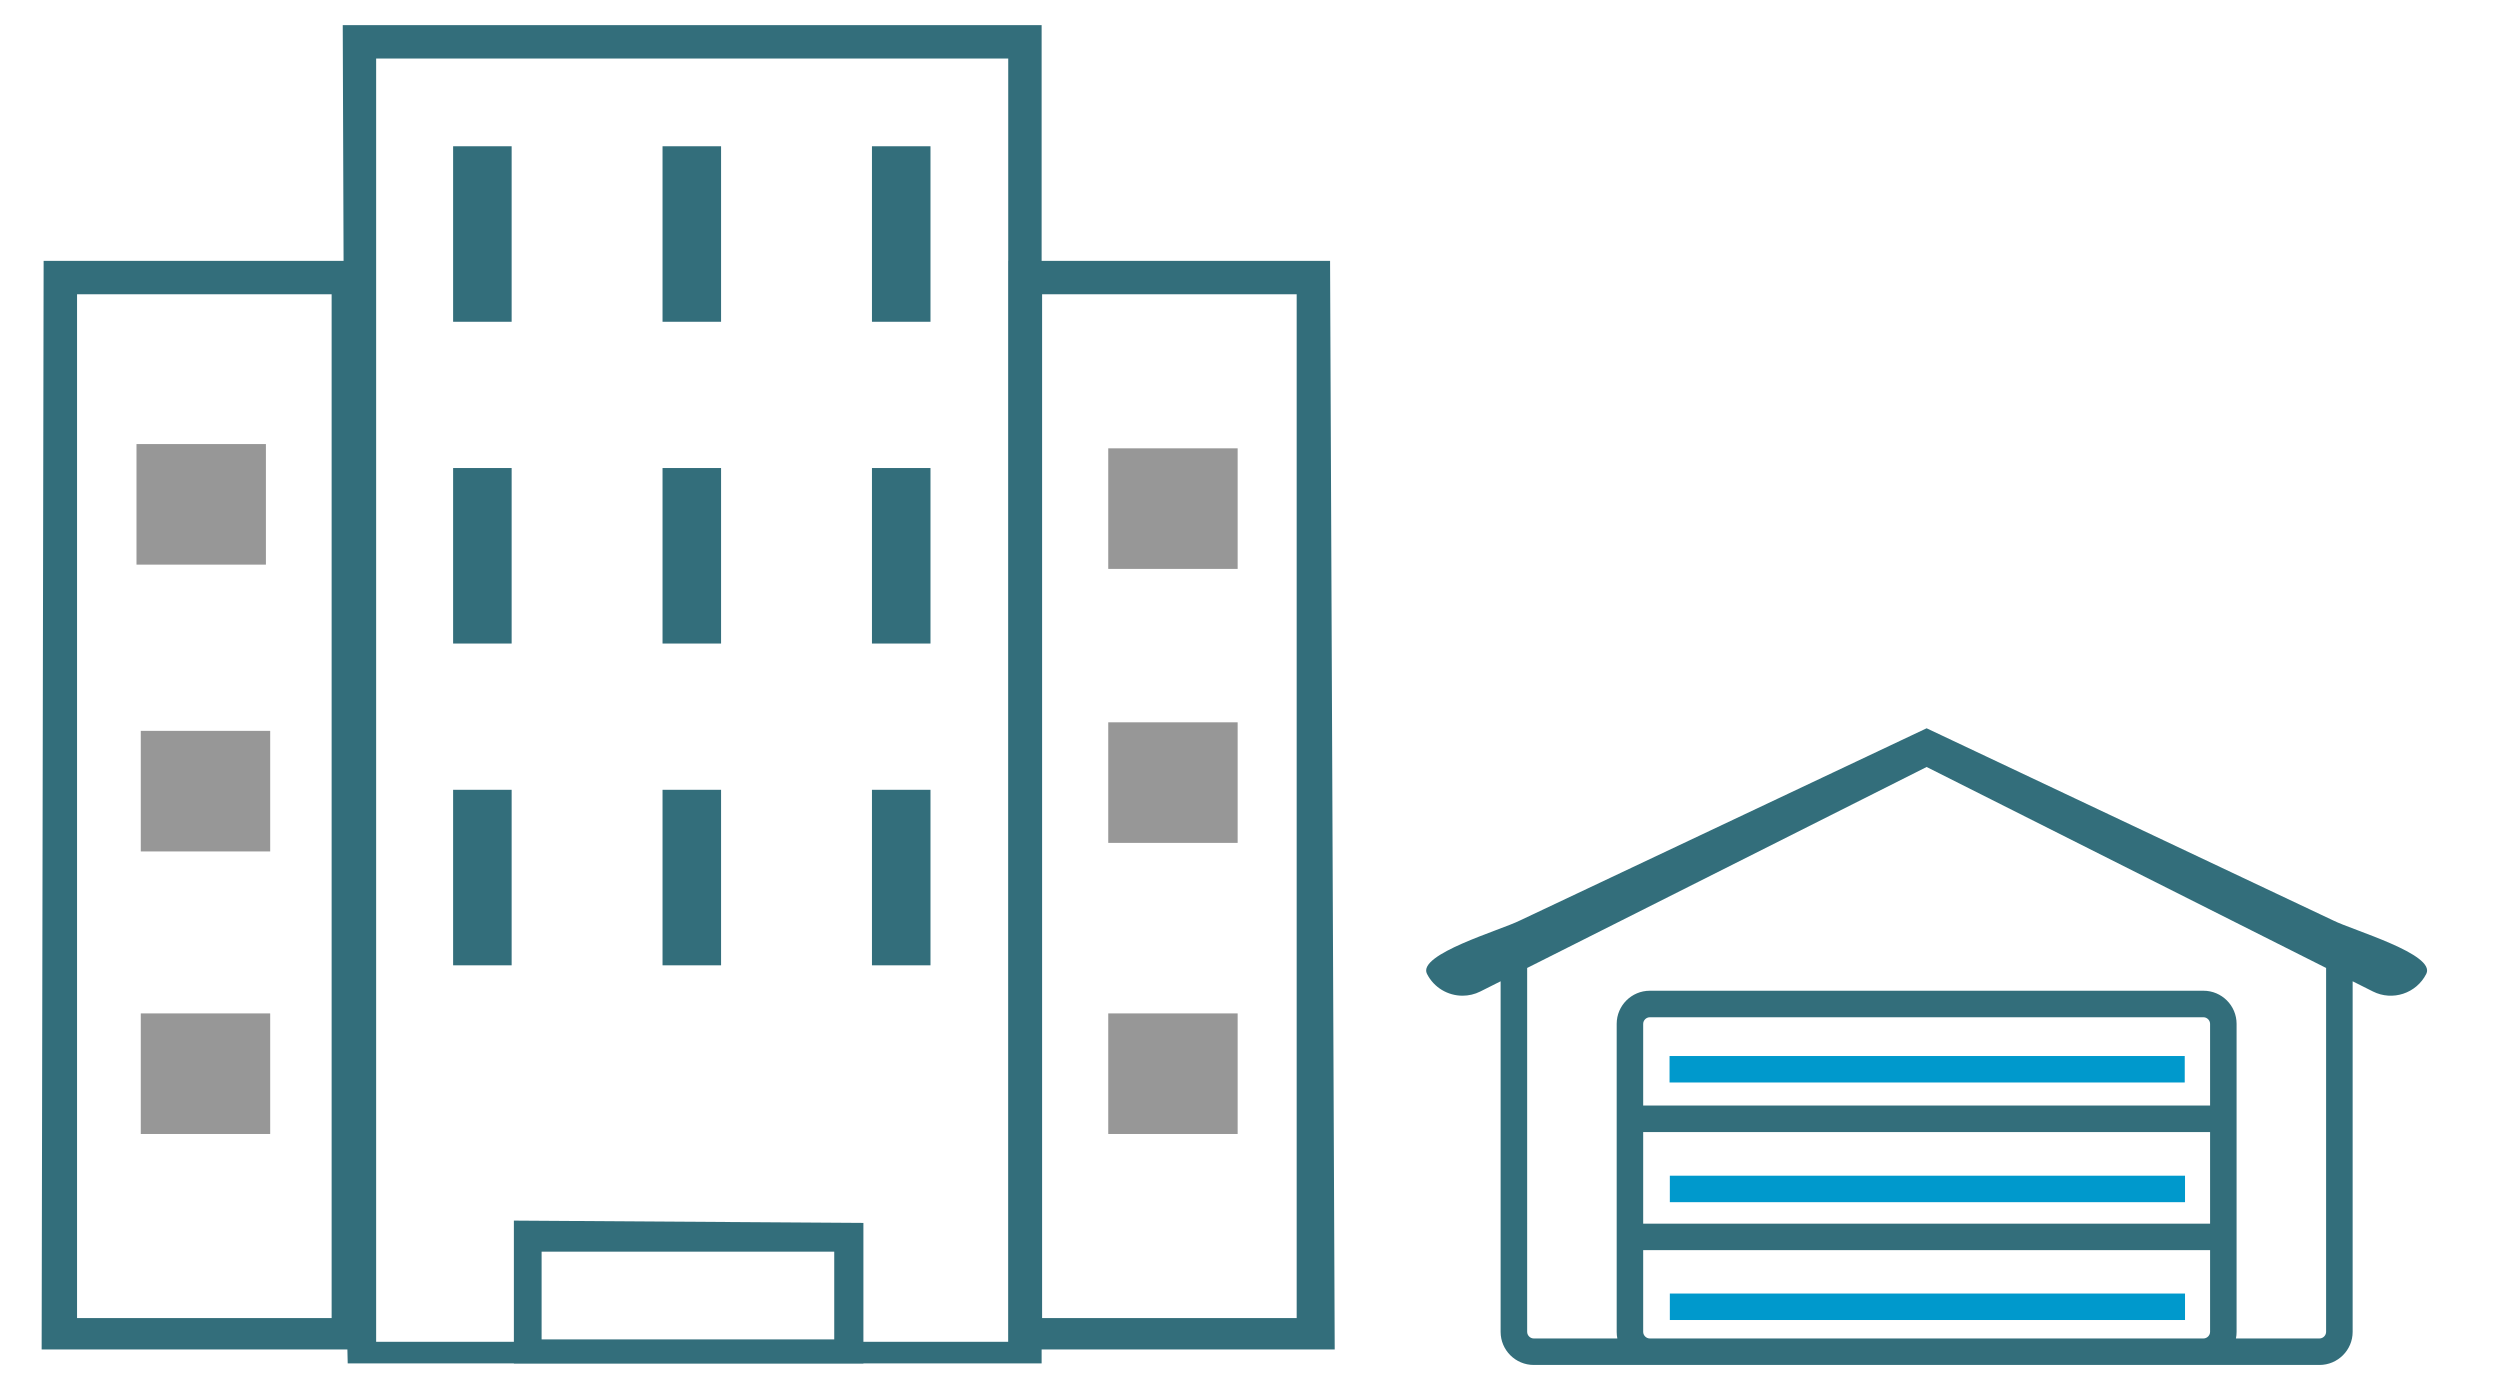 <?xml version="1.0" encoding="UTF-8" standalone="no"?>
<svg
   xmlns:dc="http://purl.org/dc/elements/1.1/"
   xmlns:cc="http://creativecommons.org/ns#"
   xmlns:rdf="http://www.w3.org/1999/02/22-rdf-syntax-ns#"
   xmlns:svg="http://www.w3.org/2000/svg"
   xmlns="http://www.w3.org/2000/svg"
   xmlns:sodipodi="http://sodipodi.sourceforge.net/DTD/sodipodi-0.dtd"
   xmlns:inkscape="http://www.inkscape.org/namespaces/inkscape"
   width="199px"
   height="110px"
   viewBox="0 0 199 110"
   version="1.1"
   id="svg2"
   inkscape:version="0.48.4 r9939"
   sodipodi:docname="orgs_scale.svg">
  <sodipodi:namedview
     pagecolor="#ffffff"
     bordercolor="#666666"
     borderopacity="1"
     objecttolerance="10"
     gridtolerance="10"
     guidetolerance="10"
     inkscape:pageopacity="0"
     inkscape:pageshadow="2"
     inkscape:window-width="1313"
     inkscape:window-height="744"
     id="namedview61"
     showgrid="false"
     showguides="true"
     inkscape:guide-bbox="true"
     inkscape:zoom="5.4272727"
     inkscape:cx="99.5"
     inkscape:cy="55"
     inkscape:window-x="53"
     inkscape:window-y="24"
     inkscape:window-maximized="1"
     inkscape:current-layer="g3970"
     inkscape:snap-center="false">
    <sodipodi:guide
       orientation="0,1"
       position="95.411,-65.425"
       id="guide3859" />
    <sodipodi:guide
       orientation="0,1"
       position="-5.343,1.474"
       id="guide3965" />
    <sodipodi:guide
       orientation="1,0"
       position="3.317,15.293"
       id="guide3967" />
  </sodipodi:namedview>
  <!-- Generator: Sketch 3.6.1 (26313) - http://www.bohemiancoding.com/sketch -->
  <title
     id="title4">Group 3</title>
  <desc
     id="desc6">Created with Sketch.</desc>
  <defs
     id="defs8" />
  <g
     id="Page-1"
     stroke="none"
     stroke-width="1"
     fill="none"
     fill-rule="evenodd">
    <g
       id="Group-3"
       transform="translate(-1, 0)"
       fill="#336E7B">
      <g
         id="Group-2"
         transform="translate(100, 55.5) scale(-1, 1) translate(-100, -55.5) translate(-0, 0)">
        <g
           id="Group"
           transform="translate(-0, 55.261)" />
        <g
           id="noun_179107_cc"
           transform="translate(89.081, 0)">
          <g
             id="g16">
            <path
               d="m 82.241,108.526 -55.236,0 0,-106.526 55.631,0 -0.369,105.42 z m -52.577,-1.718 50.314,0 0,-102.151 -50.314,0 z"
               id="path18"
               inkscape:connector-curvature="0"
               sodipodi:nodetypes="ccccccccccc" />
            <path
               d="m 29.627,107.42 -25.951,0 0.369,-86.653 25.583,0 z m -22.924,-2.5 20.265,0 0,-81.496 -20.265,0 z"
               id="path20"
               inkscape:connector-curvature="0"
               sodipodi:nodetypes="cccccccccc" />
            <path
               d="m 108.445,107.42 -27.951,0 0.369,-86.653 25.583,0 0.158,86.653 z m -24.924,-2.5 20.265,0 0,-81.496 -20.265,0 z"
               id="path22"
               inkscape:connector-curvature="0"
               sodipodi:nodetypes="ccccccccccc" />
            <path
               d="m 68.702,108.526 -27.51,0 0,-11.182 27.822,-0.184 0,11.366 z m -25.188,-1.908 23.293,0 0,-6.985 -23.293,0 z"
               id="path24"
               inkscape:connector-curvature="0"
               sodipodi:nodetypes="ccccccccccc" />
            <g
               transform="translate(35.852, 11.642)"
               id="Rectangle-path">
              <rect
                 x="33.34"
                 y="0"
                 width="4.659"
                 height="13.971"
                 id="rect27" />
              <rect
                 x="16.67"
                 y="0"
                 width="4.659"
                 height="13.971"
                 id="rect29" />
              <rect
                 x="-2.66453526e-15"
                 y="0"
                 width="4.659"
                 height="13.971"
                 id="rect31" />
            </g>
            <g
               transform="translate(35.852, 37.255)"
               id="g33">
              <rect
                 x="33.34"
                 y="0"
                 width="4.659"
                 height="13.971"
                 id="rect35" />
              <rect
                 x="16.67"
                 y="0"
                 width="4.659"
                 height="13.971"
                 id="rect37" />
              <rect
                 x="-2.66453526e-15"
                 y="0"
                 width="4.659"
                 height="13.971"
                 id="rect39" />
            </g>
            <g
               transform="translate(35.852, 62.868)"
               id="g41">
              <rect
                 x="33.34"
                 y="0"
                 width="4.659"
                 height="13.971"
                 id="rect43" />
              <rect
                 x="16.67"
                 y="0"
                 width="4.659"
                 height="13.971"
                 id="rect45" />
              <rect
                 x="-2.66453526e-15"
                 y="0"
                 width="4.659"
                 height="13.971"
                 id="rect47" />
            </g>
          </g>
          <rect
             id="rect59-4"
             x="88.753"
             y="35.347"
             width="10.301"
             height="9.598"
             style="fill:#979797;fill-opacity:1" />
          <rect
             id="rect59-4-8"
             x="88.412"
             y="58.177"
             width="10.301"
             height="9.598"
             style="fill:#979797;fill-opacity:1" />
          <rect
             id="rect59-4-8-9"
             x="88.412"
             y="80.667"
             width="10.301"
             height="9.598"
             style="fill:#979797;fill-opacity:1" />
          <rect
             id="rect59-4-0"
             x="11.402"
             y="35.687"
             width="10.301"
             height="9.598"
             style="fill:#979797;fill-opacity:1" />
          <rect
             id="rect59-4-7"
             x="11.402"
             y="57.496"
             width="10.301"
             height="9.598"
             style="fill:#979797;fill-opacity:1" />
          <rect
             id="rect59-4-2"
             x="11.402"
             y="80.667"
             width="10.301"
             height="9.598"
             style="fill:#979797;fill-opacity:1" />
          <g
             id="g3970"
             transform="translate(5.528,-1.29)">
            <path
               sodipodi:nodetypes="ccccccssccssccsccsccsssscccccccccsccsscccscsssssscss"
               inkscape:connector-curvature="0"
               id="Shape"
               d="M 72.482,19.299 40.112,4 7.743,19.299 c -1.563,0.784 -8.19,2.687 -7.404,4.248 0.789,1.562 2.692,2.188 4.251,1.402 l 1.611,-0.809 0,27.906 c 0,1.454 1.186,2.634 2.64,2.634 l 9.236,0 44.069,0 9.238,0 c 1.454,0 2.639,-1.18 2.639,-2.634 l 0,-27.906 1.61,0.809 c 0.454,0.23 0.942,0.338 1.422,0.338 1.158,0 2.273,-0.637 2.831,-1.741 0.786,-1.561 -5.842,-3.464 -7.405,-4.248 z m -9.807,14.732 -45.125,0 0,-6.502 c 0,-0.284 0.242,-0.526 0.527,-0.526 l 44.069,0 c 0.286,0 0.529,0.242 0.529,0.526 z m -45.125,2.109 45.125,0 0,7.292 -45.125,0 z m 0.527,16.431 c -0.285,0 -0.527,-0.243 -0.527,-0.526 l 0,-6.505 45.125,0 0,6.505 c 0,0.284 -0.242,0.526 -0.529,0.526 z m 53.833,-0.526 c 0,0.284 -0.241,0.526 -0.526,0.526 l -6.651,0 c 0.035,-0.171 0.051,-0.346 0.051,-0.526 l 0,-24.517 c 0,-1.455 -1.182,-2.636 -2.639,-2.636 l -44.068,0 c -1.455,0 -2.637,1.18 -2.637,2.636 l 0,24.517 c 0,0.18 0.016,0.355 0.051,0.526 l -6.65,0 c -0.285,0 -0.526,-0.243 -0.526,-0.526 l 0,-28.967 L 40.112,7.081 71.91,23.078 z"
               transform="translate(-89.081,55.261)" />
            <rect
               style="fill:#0099cc;fill-opacity:1"
               height="2.107"
               width="41.009"
               y="85.349"
               x="-69.514"
               id="rect59-4-7-8" />
            <rect
               style="fill:#0099cc;fill-opacity:1"
               height="2.107"
               width="41.009"
               y="94.876"
               x="-69.537"
               id="rect59-4-7-8-1" />
            <rect
               style="fill:#0099cc;fill-opacity:1"
               height="2.107"
               width="41.009"
               y="104.256"
               x="-69.537"
               id="rect59-4-7-8-7" />
          </g>
        </g>
      </g>
    </g>
  </g>
</svg>
